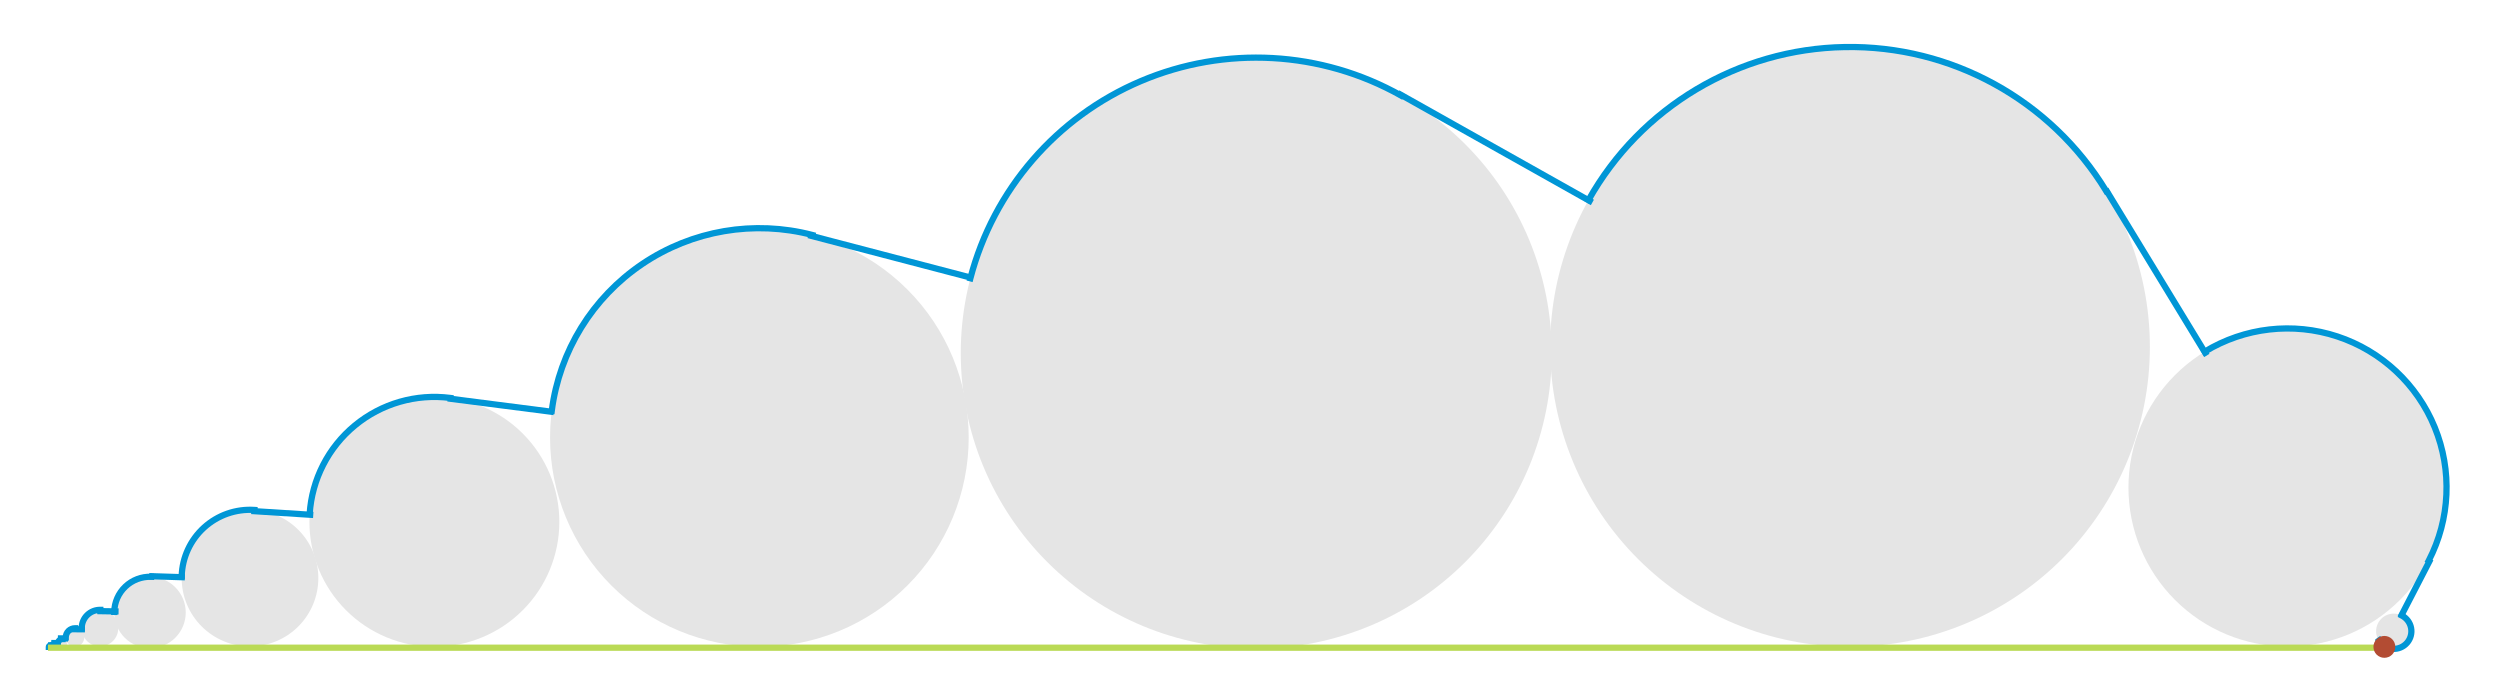 <?xml version="1.0" encoding="UTF-8"?>
<svg xmlns="http://www.w3.org/2000/svg" xmlns:xlink="http://www.w3.org/1999/xlink" width="800pt" height="224pt" viewBox="0 0 800 224" version="1.1">
<g id="surface1">
<path style=" stroke:none;fill-rule:evenodd;fill:rgb(89.499%,89.499%,89.499%);fill-opacity:1;" d="M 16.371 207 C 16.371 206.902 16.336 206.805 16.266 206.734 C 16.195 206.664 16.098 206.629 16 206.629 C 15.902 206.629 15.805 206.664 15.734 206.734 C 15.664 206.805 15.629 206.902 15.629 207 C 15.629 207.098 15.664 207.195 15.734 207.266 C 15.805 207.336 15.902 207.371 16 207.371 C 16.098 207.371 16.195 207.336 16.266 207.266 C 16.336 207.195 16.371 207.098 16.371 207 Z "/>
<path style=" stroke:none;fill-rule:evenodd;fill:rgb(89.499%,89.499%,89.499%);fill-opacity:1;" d="M 17.746 207 C 17.746 206.801 17.668 206.613 17.527 206.473 C 17.387 206.332 17.199 206.254 17 206.254 C 16.801 206.254 16.613 206.332 16.473 206.473 C 16.332 206.613 16.254 206.801 16.254 207 C 16.254 207.199 16.332 207.387 16.473 207.527 C 16.613 207.668 16.801 207.746 17 207.746 C 17.199 207.746 17.387 207.668 17.527 207.527 C 17.668 207.387 17.746 207.199 17.746 207 Z "/>
<path style=" stroke:none;fill-rule:evenodd;fill:rgb(89.499%,89.499%,89.499%);fill-opacity:1;" d="M 21.488 206 C 21.488 205.605 21.328 205.227 21.051 204.949 C 20.773 204.672 20.395 204.512 20 204.512 C 19.605 204.512 19.227 204.672 18.949 204.949 C 18.672 205.227 18.512 205.605 18.512 206 C 18.512 206.395 18.672 206.773 18.949 207.051 C 19.227 207.328 19.605 207.488 20 207.488 C 20.395 207.488 20.773 207.328 21.051 207.051 C 21.328 206.773 21.488 206.395 21.488 206 Z "/>
<path style=" stroke:none;fill-rule:evenodd;fill:rgb(89.499%,89.499%,89.499%);fill-opacity:1;" d="M 26.957 204 C 26.957 203.215 26.645 202.465 26.09 201.91 C 25.535 201.355 24.785 201.043 24 201.043 C 23.215 201.043 22.465 201.355 21.91 201.91 C 21.355 202.465 21.043 203.215 21.043 204 C 21.043 204.785 21.355 205.535 21.91 206.09 C 22.465 206.645 23.215 206.957 24 206.957 C 24.785 206.957 25.535 206.645 26.09 206.09 C 26.645 205.535 26.957 204.785 26.957 204 Z "/>
<path style=" stroke:none;fill-rule:evenodd;fill:rgb(89.499%,89.499%,89.499%);fill-opacity:1;" d="M 37.848 201 C 37.848 199.449 37.234 197.961 36.137 196.863 C 35.039 195.766 33.551 195.152 32 195.152 C 30.449 195.152 28.961 195.766 27.863 196.863 C 26.766 197.961 26.152 199.449 26.152 201 C 26.152 202.551 26.766 204.039 27.863 205.137 C 28.961 206.234 30.449 206.848 32 206.848 C 33.551 206.848 35.039 206.234 36.137 205.137 C 37.234 204.039 37.848 202.551 37.848 201 Z "/>
<path style=" stroke:none;fill-rule:evenodd;fill:rgb(89.499%,89.499%,89.499%);fill-opacity:1;" d="M 59.438 196 C 59.438 192.969 58.23 190.059 56.086 187.914 C 53.941 185.77 51.031 184.562 48 184.562 C 44.969 184.562 42.059 185.77 39.914 187.914 C 37.77 190.059 36.562 192.969 36.562 196 C 36.562 199.031 37.77 201.941 39.914 204.086 C 42.059 206.23 44.969 207.438 48 207.438 C 51.031 207.438 53.941 206.23 56.086 204.086 C 58.23 201.941 59.438 199.031 59.438 196 Z "/>
<path style=" stroke:none;fill-rule:evenodd;fill:rgb(89.499%,89.499%,89.499%);fill-opacity:1;" d="M 101.867 185 C 101.867 179.199 99.562 173.641 95.461 169.539 C 91.359 165.438 85.801 163.133 80 163.133 C 74.199 163.133 68.641 165.438 64.539 169.539 C 60.438 173.641 58.133 179.199 58.133 185 C 58.133 190.801 60.438 196.359 64.539 200.461 C 68.641 204.562 74.199 206.867 80 206.867 C 85.801 206.867 91.359 204.562 95.461 200.461 C 99.562 196.359 101.867 190.801 101.867 185 Z "/>
<path style=" stroke:none;fill-rule:evenodd;fill:rgb(89.499%,89.499%,89.499%);fill-opacity:1;" d="M 178.988 167 C 178.988 156.395 174.773 146.223 167.273 138.727 C 159.777 131.227 149.605 127.012 139 127.012 C 128.395 127.012 118.223 131.227 110.727 138.727 C 103.227 146.223 99.012 156.395 99.012 167 C 99.012 177.605 103.227 187.777 110.727 195.273 C 118.223 202.773 128.395 206.988 139 206.988 C 149.605 206.988 159.777 202.773 167.273 195.273 C 174.773 187.777 178.988 177.605 178.988 167 Z "/>
<path style=" stroke:none;fill-rule:evenodd;fill:rgb(89.499%,89.499%,89.499%);fill-opacity:1;" d="M 309.984 140 C 309.984 122.234 302.926 105.199 290.363 92.637 C 277.801 80.074 260.766 73.016 243 73.016 C 225.234 73.016 208.199 80.074 195.637 92.637 C 183.074 105.199 176.016 122.234 176.016 140 C 176.016 157.766 183.074 174.801 195.637 187.363 C 208.199 199.926 225.234 206.984 243 206.984 C 260.766 206.984 277.801 199.926 290.363 187.363 C 302.926 174.801 309.984 157.766 309.984 140 Z "/>
<path style=" stroke:none;fill-rule:evenodd;fill:rgb(89.499%,89.499%,89.499%);fill-opacity:1;" d="M 496.559 113 C 496.559 87.922 486.598 63.867 468.863 46.137 C 451.133 28.402 427.078 18.441 402 18.441 C 376.922 18.441 352.867 28.402 335.137 46.137 C 317.402 63.867 307.441 87.922 307.441 113 C 307.441 138.078 317.402 162.133 335.137 179.863 C 352.867 197.598 376.922 207.559 402 207.559 C 427.078 207.559 451.133 197.598 468.863 179.863 C 486.598 162.133 496.559 138.078 496.559 113 Z "/>
<path style=" stroke:none;fill-rule:evenodd;fill:rgb(89.499%,89.499%,89.499%);fill-opacity:1;" d="M 687.961 111 C 687.961 85.551 677.852 61.141 659.855 43.145 C 641.859 25.148 617.449 15.039 592 15.039 C 566.551 15.039 542.141 25.148 524.145 43.145 C 506.148 61.141 496.039 85.551 496.039 111 C 496.039 136.449 506.148 160.859 524.145 178.855 C 542.141 196.852 566.551 206.961 592 206.961 C 617.449 206.961 641.859 196.852 659.855 178.855 C 677.852 160.859 687.961 136.449 687.961 111 Z "/>
<path style=" stroke:none;fill-rule:evenodd;fill:rgb(89.499%,89.499%,89.499%);fill-opacity:1;" d="M 782.898 156 C 782.898 142.5 777.535 129.555 767.988 120.012 C 758.445 110.465 745.5 105.102 732 105.102 C 718.5 105.102 705.555 110.465 696.012 120.012 C 686.465 129.555 681.102 142.5 681.102 156 C 681.102 169.5 686.465 182.445 696.012 191.988 C 705.555 201.535 718.5 206.898 732 206.898 C 745.5 206.898 758.445 201.535 767.988 191.988 C 777.535 182.445 782.898 169.5 782.898 156 Z "/>
<path style=" stroke:none;fill-rule:evenodd;fill:rgb(89.499%,89.499%,89.499%);fill-opacity:1;" d="M 771.645 202 C 771.645 200.504 771.051 199.066 769.992 198.008 C 768.934 196.949 767.496 196.355 766 196.355 C 764.504 196.355 763.066 196.949 762.008 198.008 C 760.949 199.066 760.355 200.504 760.355 202 C 760.355 203.496 760.949 204.934 762.008 205.992 C 763.066 207.051 764.504 207.645 766 207.645 C 767.496 207.645 768.934 207.051 769.992 205.992 C 771.051 204.934 771.645 203.496 771.645 202 Z "/>
<path style=" stroke:none;fill-rule:evenodd;fill:rgb(89.499%,89.499%,89.499%);fill-opacity:1;" d="M 763.469 207 C 763.469 206.875 763.418 206.758 763.332 206.668 C 763.242 206.582 763.125 206.531 763 206.531 C 762.875 206.531 762.758 206.582 762.668 206.668 C 762.582 206.758 762.531 206.875 762.531 207 C 762.531 207.125 762.582 207.242 762.668 207.332 C 762.758 207.418 762.875 207.469 763 207.469 C 763.125 207.469 763.242 207.418 763.332 207.332 C 763.418 207.242 763.469 207.125 763.469 207 Z "/>
<path style=" stroke:none;fill-rule:evenodd;fill:rgb(89.499%,89.499%,89.499%);fill-opacity:1;" d="M 763.066 207 C 763.066 206.98 763.059 206.965 763.047 206.953 C 763.035 206.941 763.02 206.934 763 206.934 C 762.98 206.934 762.965 206.941 762.953 206.953 C 762.941 206.965 762.934 206.98 762.934 207 C 762.934 207.02 762.941 207.035 762.953 207.047 C 762.965 207.059 762.98 207.066 763 207.066 C 763.02 207.066 763.035 207.059 763.047 207.047 C 763.059 207.035 763.066 207.02 763.066 207 Z "/>
<path style=" stroke:none;fill-rule:evenodd;fill:rgb(89.499%,89.499%,89.499%);fill-opacity:1;" d="M 763.004 207 C 763.004 207 763.004 207 763.004 206.996 C 763 206.996 763 206.996 763 206.996 C 763 206.996 763 206.996 762.996 206.996 C 762.996 207 762.996 207 762.996 207 C 762.996 207 762.996 207 762.996 207.004 C 763 207.004 763 207.004 763 207.004 C 763 207.004 763 207.004 763.004 207.004 C 763.004 207 763.004 207 763.004 207 Z "/>
<path style="fill:none;stroke-width:2;stroke-linecap:square;stroke-linejoin:miter;stroke:rgb(0%,58.8%,83.899%);stroke-opacity:1;stroke-miterlimit:3.25;" d="M 82.355 211.52 L 82.664 211.52 " transform="matrix(1,0,0,1,-66,-5)"/>
<path style="fill:none;stroke-width:2;stroke-linecap:square;stroke-linejoin:miter;stroke:rgb(0%,58.8%,83.899%);stroke-opacity:1;stroke-miterlimit:3.25;" d="M 83.41 210.773 L 84.027 210.773 " transform="matrix(1,0,0,1,-66,-5)"/>
<path style="fill:none;stroke-width:2;stroke-linecap:square;stroke-linejoin:miter;stroke:rgb(0%,58.8%,83.899%);stroke-opacity:1;stroke-miterlimit:3.25;" d="M 85.52 209.289 L 86.754 209.297 " transform="matrix(1,0,0,1,-66,-5)"/>
<path style="fill:none;stroke-width:2;stroke-linecap:square;stroke-linejoin:miter;stroke:rgb(0%,58.8%,83.899%);stroke-opacity:1;stroke-miterlimit:3.25;" d="M 89.734 206.352 L 92.18 206.367 " transform="matrix(1,0,0,1,-66,-5)"/>
<path style="fill:none;stroke-width:2;stroke-linecap:square;stroke-linejoin:miter;stroke:rgb(0%,58.8%,83.899%);stroke-opacity:1;stroke-miterlimit:3.25;" d="M 98.121 200.566 L 102.949 200.645 " transform="matrix(1,0,0,1,-66,-5)"/>
<path style="fill:none;stroke-width:2;stroke-linecap:square;stroke-linejoin:miter;stroke:rgb(0%,58.8%,83.899%);stroke-opacity:1;stroke-miterlimit:3.25;" d="M 114.75 189.398 L 124.156 189.699 " transform="matrix(1,0,0,1,-66,-5)"/>
<path style="fill:none;stroke-width:2;stroke-linecap:square;stroke-linejoin:miter;stroke:rgb(0%,58.8%,83.899%);stroke-opacity:1;stroke-miterlimit:3.25;" d="M 147.41 168.578 L 165.246 169.719 " transform="matrix(1,0,0,1,-66,-5)"/>
<path style="fill:none;stroke-width:2;stroke-linecap:square;stroke-linejoin:miter;stroke:rgb(0%,58.8%,83.899%);stroke-opacity:1;stroke-miterlimit:3.25;" d="M 210.258 132.617 L 242.227 136.73 " transform="matrix(1,0,0,1,-66,-5)"/>
<path style="fill:none;stroke-width:2;stroke-linecap:square;stroke-linejoin:miter;stroke:rgb(0%,58.8%,83.899%);stroke-opacity:1;stroke-miterlimit:3.25;" d="M 325.621 80.48 L 376.355 93.762 " transform="matrix(1,0,0,1,-66,-5)"/>
<path style="fill:none;stroke-width:2;stroke-linecap:square;stroke-linejoin:miter;stroke:rgb(0%,58.8%,83.899%);stroke-opacity:1;stroke-miterlimit:3.25;" d="M 514.16 35.27 L 574.691 69.289 " transform="matrix(1,0,0,1,-66,-5)"/>
<path style="fill:none;stroke-width:2;stroke-linecap:square;stroke-linejoin:miter;stroke:rgb(0%,58.8%,83.899%);stroke-opacity:1;stroke-miterlimit:3.25;" d="M 740.32 66.406 L 771.66 117.891 " transform="matrix(1,0,0,1,-66,-5)"/>
<path style="fill:none;stroke-width:2;stroke-linecap:square;stroke-linejoin:miter;stroke:rgb(0%,58.8%,83.899%);stroke-opacity:1;stroke-miterlimit:3.25;" d="M 843.336 184.746 L 834.617 201.605 " transform="matrix(1,0,0,1,-66,-5)"/>
<path style="fill:none;stroke-width:2;stroke-linecap:square;stroke-linejoin:miter;stroke:rgb(0%,58.8%,83.899%);stroke-opacity:1;stroke-miterlimit:3.25;" d="M 827.418 209.883 L 828.504 211.414 " transform="matrix(1,0,0,1,-66,-5)"/>
<path style="fill:none;stroke-width:2;stroke-linecap:square;stroke-linejoin:miter;stroke:rgb(0%,58.8%,83.899%);stroke-opacity:1;stroke-miterlimit:3.25;" d="M 829.215 211.953 L 829.148 212.133 " transform="matrix(1,0,0,1,-66,-5)"/>
<path style="fill:none;stroke-width:2;stroke-linecap:square;stroke-linejoin:miter;stroke:rgb(0%,58.8%,83.899%);stroke-opacity:1;stroke-miterlimit:3.25;" d="M 829.086 212.25 L 829.098 212.262 " transform="matrix(1,0,0,1,-66,-5)"/>
<path style="fill:none;stroke-width:2;stroke-linecap:square;stroke-linejoin:miter;stroke:rgb(0%,58.8%,83.899%);stroke-opacity:1;stroke-miterlimit:3.25;" d="M 829.105 212.262 L 829.105 212.262 " transform="matrix(1,0,0,1,-66,-5)"/>
<path style="fill:none;stroke-width:2;stroke-linecap:square;stroke-linejoin:miter;stroke:rgb(0%,58.8%,83.899%);stroke-opacity:1;stroke-miterlimit:3.25;" d="M 829.105 212.266 L 829.105 212.266 " transform="matrix(1,0,0,1,-66,-5)"/>
<path style="fill:none;stroke-width:2;stroke-linecap:square;stroke-linejoin:miter;stroke:rgb(0%,58.8%,83.899%);stroke-opacity:1;stroke-miterlimit:3.25;" d="M 829.105 212.266 L 829.105 212.266 " transform="matrix(1,0,0,1,-66,-5)"/>
<path style="fill:none;stroke-width:2;stroke-linecap:square;stroke-linejoin:miter;stroke:rgb(0%,58.8%,83.899%);stroke-opacity:1;stroke-miterlimit:3.25;" d="M 82 211.629 C 81.902 211.629 81.805 211.664 81.734 211.734 C 81.664 211.805 81.629 211.902 81.629 212 " transform="matrix(1,0,0,1,-66,-5)"/>
<path style="fill:none;stroke-width:2;stroke-linecap:square;stroke-linejoin:miter;stroke:rgb(0%,58.8%,83.899%);stroke-opacity:1;stroke-miterlimit:3.25;" d="M 83 211.254 C 82.805 211.254 82.613 211.332 82.473 211.473 C 82.332 211.613 82.254 211.801 82.254 212 " transform="matrix(1,0,0,1,-66,-5)"/>
<path style="fill:none;stroke-width:2;stroke-linecap:square;stroke-linejoin:miter;stroke:rgb(0%,58.8%,83.899%);stroke-opacity:1;stroke-miterlimit:3.25;" d="M 86.008 209.512 C 85.609 209.512 85.23 209.668 84.953 209.945 C 84.672 210.223 84.516 210.602 84.512 210.996 " transform="matrix(1,0,0,1,-66,-5)"/>
<path style="fill:none;stroke-width:2;stroke-linecap:square;stroke-linejoin:miter;stroke:rgb(0%,58.8%,83.899%);stroke-opacity:1;stroke-miterlimit:3.25;" d="M 90.023 206.043 C 89.238 206.035 88.48 206.344 87.922 206.895 C 87.363 207.449 87.047 208.203 87.043 208.988 " transform="matrix(1,0,0,1,-66,-5)"/>
<path style="fill:none;stroke-width:2;stroke-linecap:square;stroke-linejoin:miter;stroke:rgb(0%,58.8%,83.899%);stroke-opacity:1;stroke-miterlimit:3.25;" d="M 98.094 200.152 C 96.535 200.129 95.031 200.727 93.914 201.816 C 92.801 202.902 92.164 204.395 92.152 205.953 " transform="matrix(1,0,0,1,-66,-5)"/>
<path style="fill:none;stroke-width:2;stroke-linecap:square;stroke-linejoin:miter;stroke:rgb(0%,58.8%,83.899%);stroke-opacity:1;stroke-miterlimit:3.25;" d="M 114.367 189.57 C 111.305 189.473 108.328 190.605 106.109 192.723 C 103.891 194.836 102.613 197.754 102.566 200.816 " transform="matrix(1,0,0,1,-66,-5)"/>
<path style="fill:none;stroke-width:2;stroke-linecap:square;stroke-linejoin:miter;stroke:rgb(0%,58.8%,83.899%);stroke-opacity:1;stroke-miterlimit:3.25;" d="M 147.398 168.18 C 141.488 167.801 135.68 169.832 131.297 173.812 C 126.914 177.797 124.336 183.383 124.145 189.301 " transform="matrix(1,0,0,1,-66,-5)"/>
<path style="fill:none;stroke-width:2;stroke-linecap:square;stroke-linejoin:miter;stroke:rgb(0%,58.8%,83.899%);stroke-opacity:1;stroke-miterlimit:3.25;" d="M 210.105 132.34 C 199.145 130.93 188.09 134.117 179.566 141.145 C 171.039 148.172 165.801 158.414 165.094 169.441 " transform="matrix(1,0,0,1,-66,-5)"/>
<path style="fill:none;stroke-width:2;stroke-linecap:square;stroke-linejoin:miter;stroke:rgb(0%,58.8%,83.899%);stroke-opacity:1;stroke-miterlimit:3.25;" d="M 325.961 80.199 C 307.332 75.324 287.508 78.699 271.543 89.469 C 255.582 100.234 245.023 117.352 242.566 136.449 " transform="matrix(1,0,0,1,-66,-5)"/>
<path style="fill:none;stroke-width:2;stroke-linecap:square;stroke-linejoin:miter;stroke:rgb(0%,58.8%,83.899%);stroke-opacity:1;stroke-miterlimit:3.25;" d="M 514.328 35.566 C 488.781 21.211 458.027 19.508 431.055 30.957 C 404.082 42.402 383.941 65.711 376.52 94.055 " transform="matrix(1,0,0,1,-66,-5)"/>
<path style="fill:none;stroke-width:2;stroke-linecap:square;stroke-linejoin:miter;stroke:rgb(0%,58.8%,83.899%);stroke-opacity:1;stroke-miterlimit:3.25;" d="M 739.969 66.105 C 722.246 36.988 690.41 19.461 656.332 20.055 C 622.25 20.645 591.043 39.273 574.344 68.984 " transform="matrix(1,0,0,1,-66,-5)"/>
<path style="fill:none;stroke-width:2;stroke-linecap:square;stroke-linejoin:miter;stroke:rgb(0%,58.8%,83.899%);stroke-opacity:1;stroke-miterlimit:3.25;" d="M 843.211 184.379 C 850.059 171.137 850.754 155.559 845.117 141.758 C 839.484 127.957 828.078 117.32 813.922 112.656 C 799.762 107.992 784.27 109.773 771.535 117.523 " transform="matrix(1,0,0,1,-66,-5)"/>
<path style="fill:none;stroke-width:2;stroke-linecap:square;stroke-linejoin:miter;stroke:rgb(0%,58.8%,83.899%);stroke-opacity:1;stroke-miterlimit:3.25;" d="M 827.395 210.262 C 828.395 211.676 829.988 212.551 831.719 212.637 C 833.449 212.723 835.121 212.012 836.258 210.703 C 837.395 209.398 837.871 207.641 837.543 205.941 C 837.219 204.238 836.133 202.781 834.594 201.984 " transform="matrix(1,0,0,1,-66,-5)"/>
<path style="fill:none;stroke-width:2;stroke-linecap:square;stroke-linejoin:miter;stroke:rgb(0%,58.8%,83.899%);stroke-opacity:1;stroke-miterlimit:3.25;" d="M 829.441 212.156 C 829.484 212.027 829.473 211.891 829.41 211.773 C 829.344 211.656 829.234 211.574 829.105 211.543 C 828.977 211.516 828.84 211.539 828.73 211.617 " transform="matrix(1,0,0,1,-66,-5)"/>
<path style="fill:none;stroke-width:2;stroke-linecap:square;stroke-linejoin:miter;stroke:rgb(0%,58.8%,83.899%);stroke-opacity:1;stroke-miterlimit:3.25;" d="M 828.957 212.055 C 828.973 212.066 828.992 212.07 829.012 212.066 C 829.031 212.062 829.051 212.051 829.059 212.031 C 829.07 212.016 829.07 211.996 829.062 211.977 C 829.055 211.957 829.039 211.941 829.023 211.938 " transform="matrix(1,0,0,1,-66,-5)"/>
<path style="fill:none;stroke-width:2;stroke-linecap:square;stroke-linejoin:miter;stroke:rgb(0%,58.8%,83.899%);stroke-opacity:1;stroke-miterlimit:3.25;" d="M 829.004 212 C 829.004 211.996 829.004 211.996 829 211.996 C 829 211.996 829 211.996 828.996 211.996 " transform="matrix(1,0,0,1,-66,-5)"/>
<path style="fill:none;stroke-width:2;stroke-linecap:square;stroke-linejoin:miter;stroke:rgb(0%,58.8%,83.899%);stroke-opacity:1;stroke-miterlimit:3.25;" d="M 829 212 L 829 212 " transform="matrix(1,0,0,1,-66,-5)"/>
<path style="fill:none;stroke-width:2;stroke-linecap:square;stroke-linejoin:miter;stroke:rgb(0%,58.8%,83.899%);stroke-opacity:1;stroke-miterlimit:3.25;" d="M 829 212 L 829 212 " transform="matrix(1,0,0,1,-66,-5)"/>
<path style="fill:none;stroke-width:2;stroke-linecap:square;stroke-linejoin:miter;stroke:rgb(0%,58.8%,83.899%);stroke-opacity:1;stroke-miterlimit:3.25;" d="M 829 212 L 829 212 " transform="matrix(1,0,0,1,-66,-5)"/>
<path style="fill:none;stroke-width:2;stroke-linecap:square;stroke-linejoin:miter;stroke:rgb(72.899%,85.5%,33.299%);stroke-opacity:1;stroke-miterlimit:3.25;" d="M 82.352 212.266 L 829.105 212.266 " transform="matrix(1,0,0,1,-66,-5)"/>
<path style=" stroke:none;fill-rule:evenodd;fill:rgb(70%,29.999%,20%);fill-opacity:1;" d="M 766.5 207 C 766.5 206.07 766.133 205.184 765.477 204.523 C 764.816 203.867 763.93 203.5 763 203.5 C 762.07 203.5 761.184 203.867 760.523 204.523 C 759.867 205.184 759.5 206.07 759.5 207 C 759.5 207.93 759.867 208.816 760.523 209.477 C 761.184 210.133 762.07 210.5 763 210.5 C 763.93 210.5 764.816 210.133 765.477 209.477 C 766.133 208.816 766.5 207.93 766.5 207 Z "/>
</g>
</svg>

